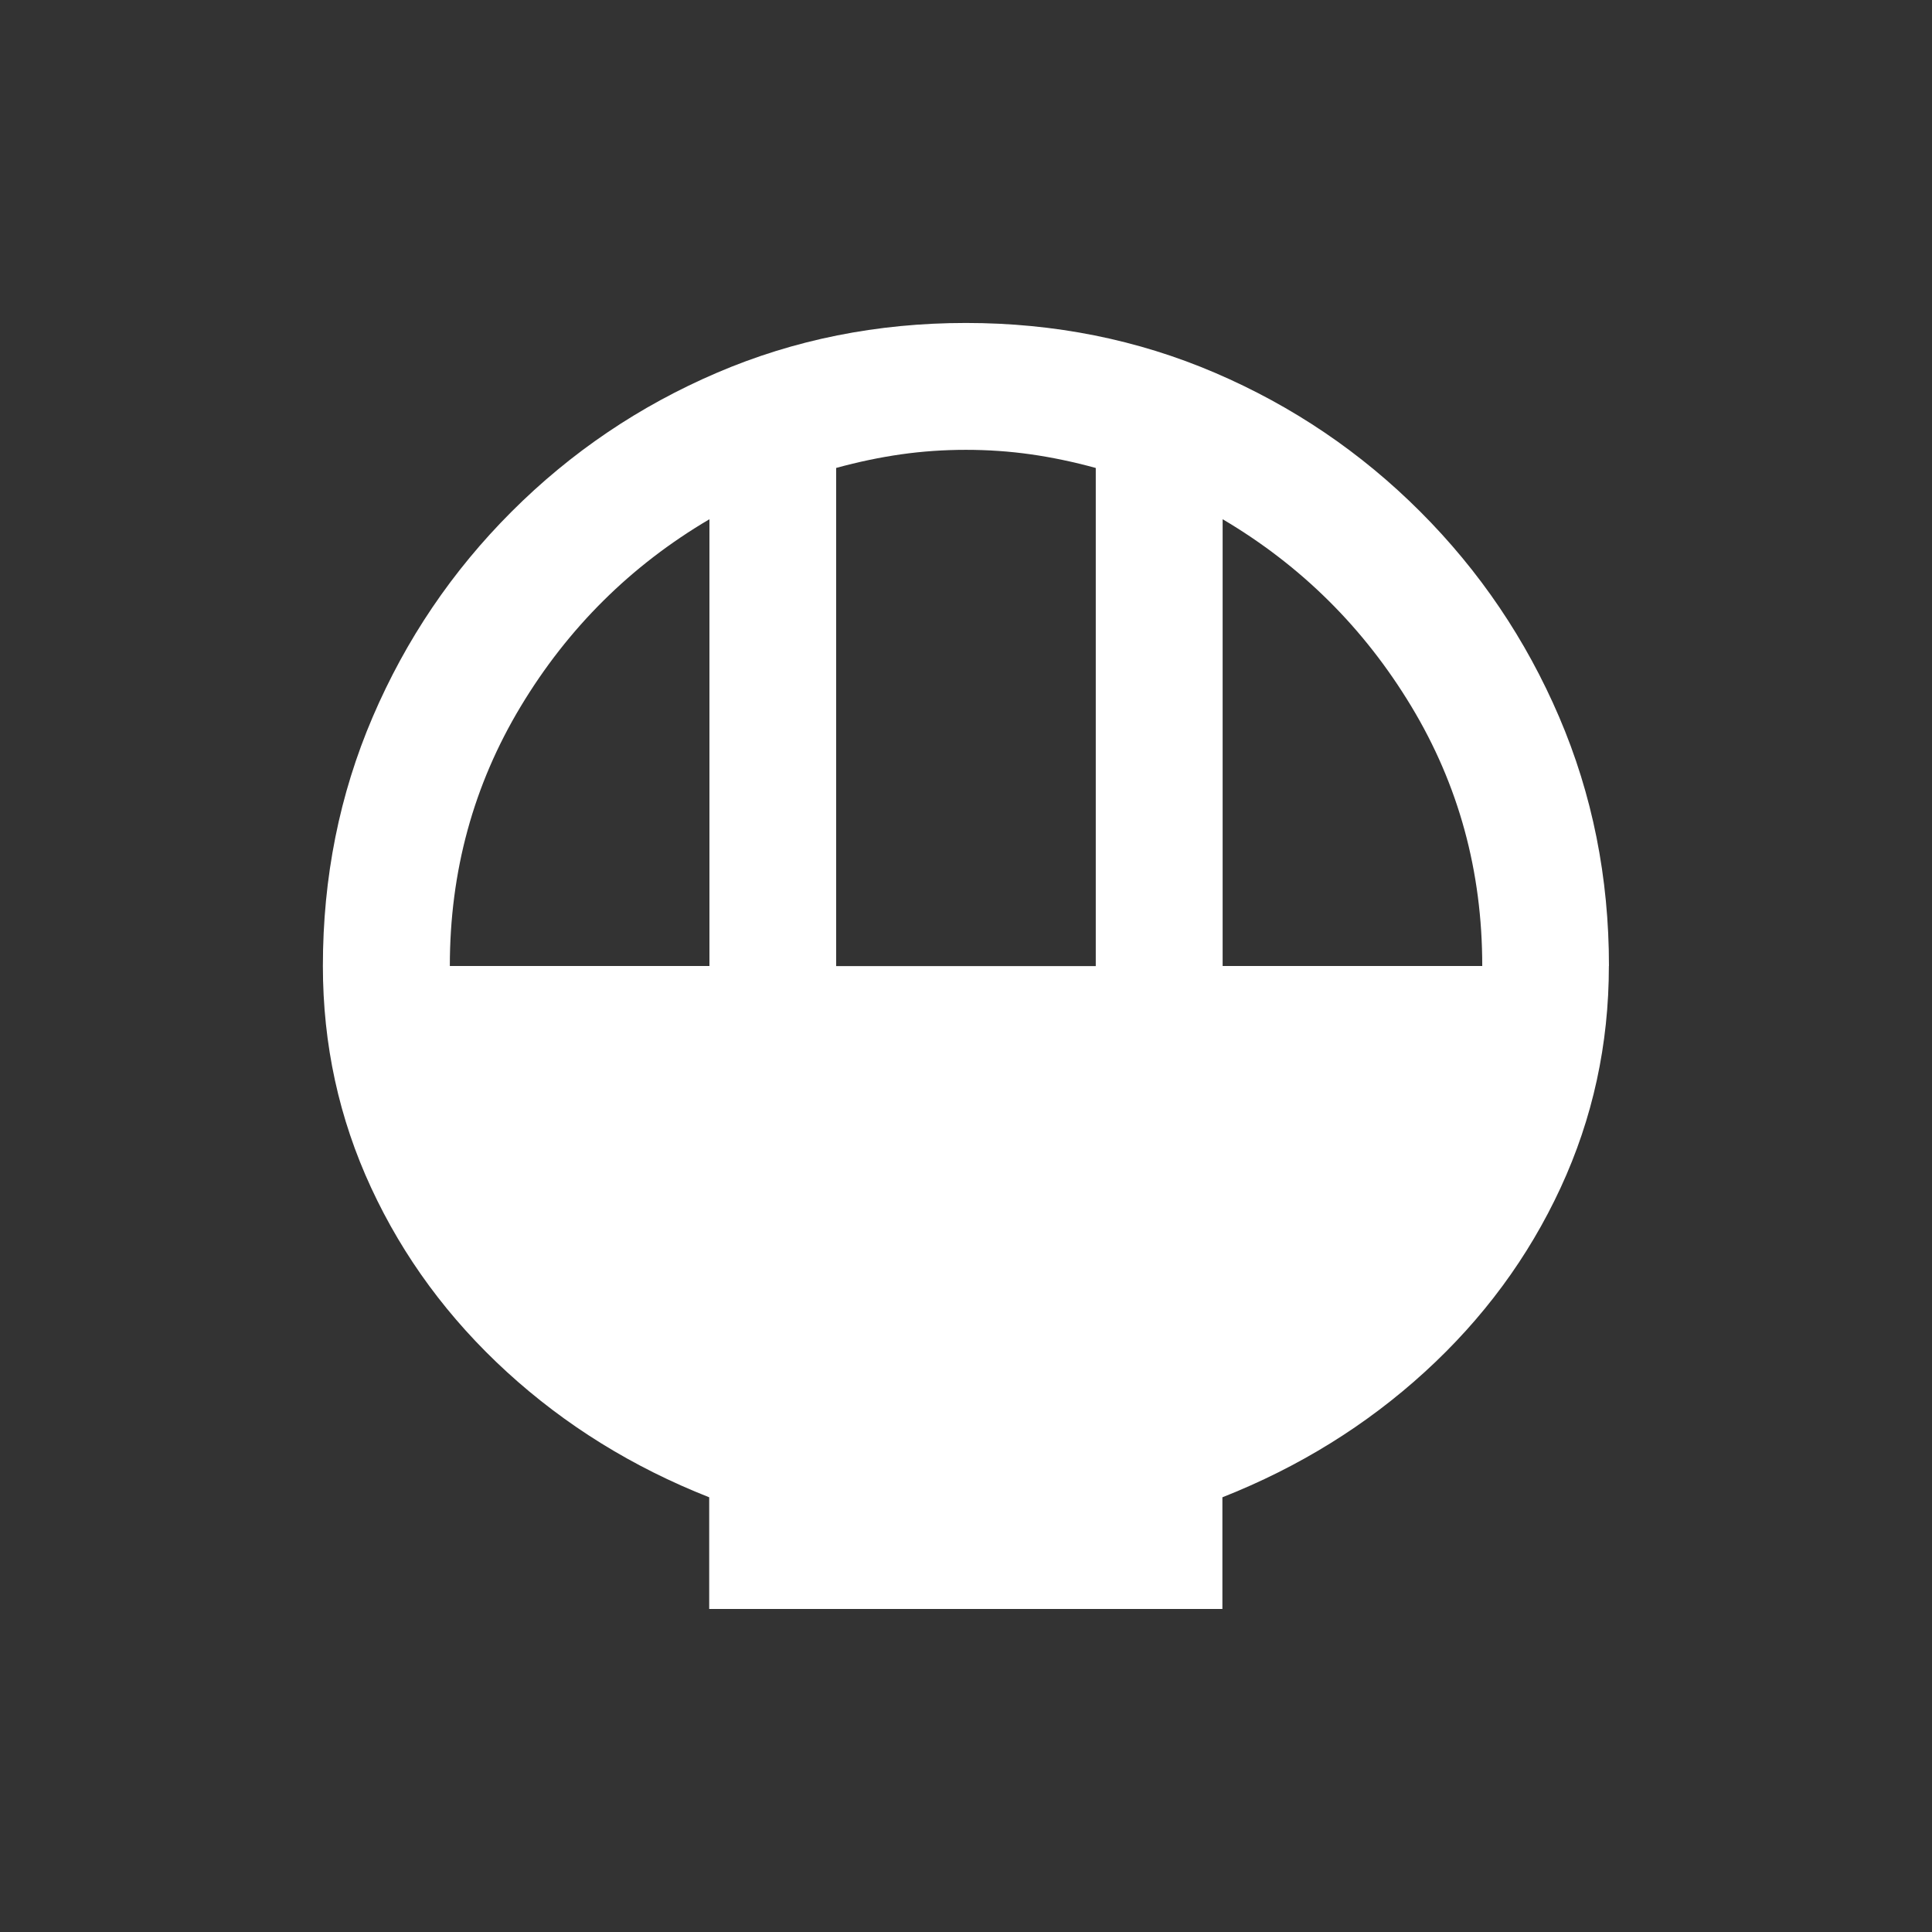 <!-- Generated by IcoMoon.io -->
<svg version="1.1" xmlns="http://www.w3.org/2000/svg" width="24" height="24" viewBox="0 0 24 24">
<rect x="0" y="0" width="24" height="24" fill="#333333" stroke="none"/>
<title>rice_bowl</title>
<path fill="#fff" d="M19.987 12v0q0-1.65-0.619-3.094t-1.725-2.55-2.55-1.725-3.094-0.619-3.094 0.619-2.55 1.725-1.725 2.55-0.619 3.094q0 1.462 0.6 2.756t1.687 2.288 2.512 1.556v1.387h6.375v-1.387q1.425-0.563 2.513-1.556t1.688-2.288 0.6-2.756zM18.413 12h-3.225v-5.55q1.462 0.863 2.344 2.325t0.881 3.225zM13.612 5.813v6.188h-3.225v-6.188q0.412-0.113 0.806-0.169t0.806-0.056 0.806 0.056 0.806 0.169zM5.588 12q0-1.762 0.881-3.225t2.344-2.325v5.55h-3.225z"></path>
</svg>
